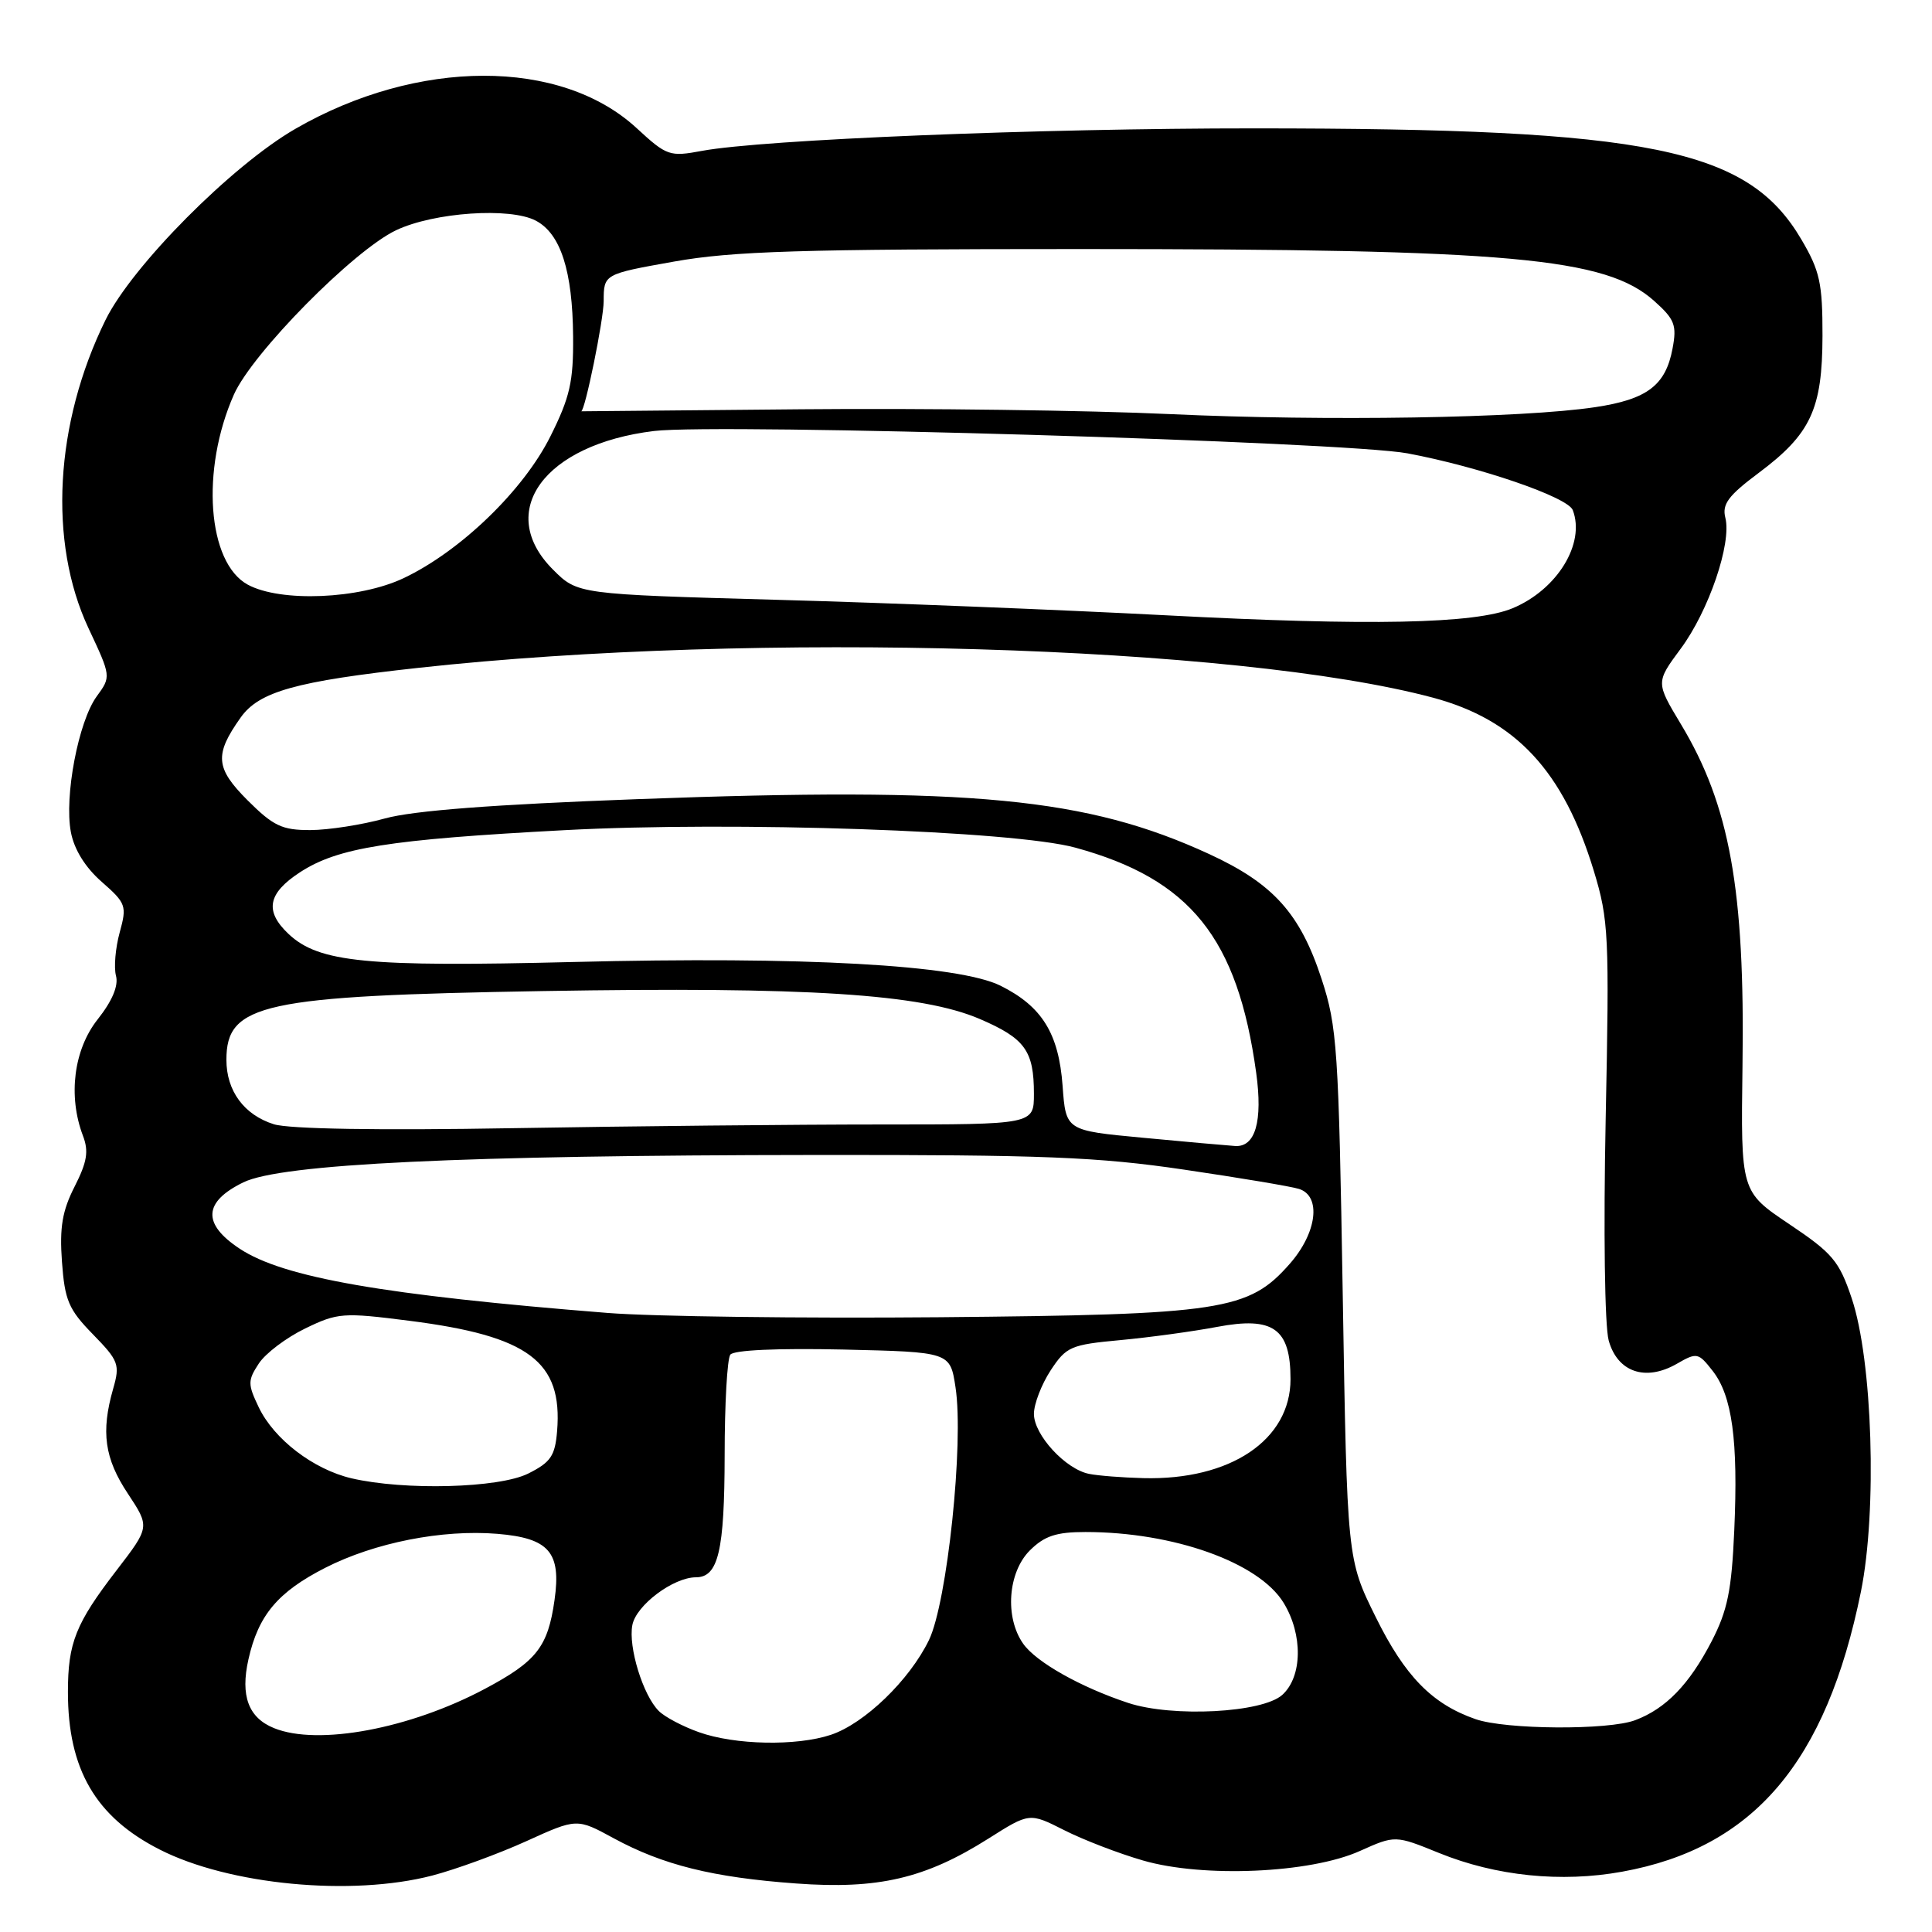 <?xml version="1.0" encoding="UTF-8" standalone="no"?>
<!DOCTYPE svg PUBLIC "-//W3C//DTD SVG 1.1//EN" "http://www.w3.org/Graphics/SVG/1.1/DTD/svg11.dtd" >
<svg xmlns="http://www.w3.org/2000/svg" xmlns:xlink="http://www.w3.org/1999/xlink" version="1.1" viewBox="0 0 256 256">
 <g >
 <path fill="currentColor"
d=" M 57.28 248.52 C 60.41 247.70 66.00 245.66 69.71 243.98 C 76.44 240.92 76.44 240.92 81.32 243.58 C 87.84 247.12 94.45 248.77 105.48 249.57 C 116.35 250.37 122.59 248.92 130.96 243.63 C 136.41 240.18 136.41 240.18 141.00 242.50 C 143.52 243.78 148.22 245.59 151.44 246.52 C 159.40 248.84 173.62 248.22 180.18 245.27 C 184.87 243.17 184.87 243.17 190.68 245.53 C 198.21 248.59 206.86 249.48 214.94 248.01 C 232.34 244.86 241.99 233.53 246.58 210.91 C 248.75 200.18 248.13 180.24 245.35 172.00 C 243.70 167.09 242.81 166.04 237.08 162.20 C 230.66 157.89 230.66 157.89 230.89 141.20 C 231.22 117.92 229.20 106.70 222.73 95.96 C 219.40 90.42 219.40 90.42 222.70 85.96 C 226.42 80.94 229.47 72.00 228.62 68.62 C 228.16 66.81 229.00 65.68 233.00 62.69 C 239.94 57.51 241.47 54.23 241.49 44.50 C 241.50 37.52 241.14 35.89 238.69 31.73 C 231.60 19.65 218.67 17.02 166.30 17.01 C 137.61 17.00 101.13 18.49 93.02 19.99 C 88.73 20.79 88.36 20.67 84.36 16.98 C 74.29 7.69 55.33 7.73 39.14 17.07 C 30.70 21.94 17.51 35.23 13.98 42.40 C 7.25 56.10 6.38 71.81 11.72 83.23 C 14.73 89.64 14.73 89.65 12.81 92.28 C 10.39 95.61 8.50 105.53 9.39 110.25 C 9.82 112.55 11.29 114.93 13.47 116.84 C 16.71 119.68 16.83 120.03 15.86 123.55 C 15.30 125.59 15.07 128.18 15.37 129.30 C 15.72 130.63 14.87 132.63 12.95 135.06 C 9.77 139.07 8.99 145.22 10.99 150.49 C 11.78 152.55 11.54 153.97 9.89 157.22 C 8.25 160.44 7.88 162.63 8.21 167.19 C 8.58 172.30 9.09 173.51 12.31 176.80 C 15.73 180.31 15.92 180.80 14.99 184.03 C 13.36 189.73 13.85 193.26 16.94 197.91 C 19.86 202.33 19.86 202.33 15.44 208.08 C 10.03 215.11 9.00 217.69 9.00 224.20 C 9.00 234.44 12.67 240.75 21.13 245.06 C 30.33 249.76 46.56 251.31 57.28 248.52 Z  M 92.60 229.52 C 90.46 228.76 88.07 227.50 87.29 226.71 C 85.20 224.63 83.23 218.23 83.79 215.33 C 84.29 212.70 89.21 209.01 92.21 209.00 C 95.18 209.00 96.00 205.51 96.02 192.82 C 96.02 186.04 96.36 180.05 96.77 179.50 C 97.22 178.89 103.00 178.63 111.70 178.82 C 125.90 179.15 125.90 179.15 126.61 183.82 C 127.74 191.17 125.51 212.32 123.09 217.32 C 120.52 222.62 114.56 228.38 110.10 229.87 C 105.54 231.39 97.38 231.23 92.60 229.52 Z  M 36.32 228.99 C 32.92 227.62 31.83 224.71 32.92 219.87 C 34.23 214.02 36.81 210.95 43.10 207.74 C 49.63 204.41 58.59 202.64 65.90 203.24 C 72.76 203.81 74.38 205.68 73.48 212.00 C 72.60 218.23 71.11 220.13 64.27 223.77 C 54.33 229.07 42.15 231.35 36.32 228.99 Z  M 195.50 227.79 C 189.76 225.79 186.16 222.11 182.30 214.29 C 178.50 206.61 178.50 206.61 177.92 171.55 C 177.38 138.97 177.18 136.02 175.12 129.73 C 172.28 121.04 168.73 117.09 160.23 113.17 C 144.01 105.70 128.85 104.24 84.50 105.89 C 65.35 106.60 54.76 107.41 51.00 108.45 C 47.98 109.29 43.53 109.98 41.13 109.99 C 37.37 110.00 36.22 109.45 32.80 106.04 C 28.54 101.77 28.39 100.01 31.88 95.09 C 34.32 91.63 39.21 90.27 55.47 88.49 C 99.93 83.61 163.89 85.50 189.86 92.44 C 200.85 95.38 207.16 102.17 211.19 115.40 C 213.16 121.89 213.26 123.89 212.76 148.28 C 212.46 163.05 212.63 175.70 213.16 177.62 C 214.32 181.81 218.03 183.09 222.17 180.72 C 224.84 179.18 225.03 179.22 226.92 181.63 C 229.52 184.93 230.33 190.86 229.80 202.76 C 229.45 210.75 228.91 213.40 226.79 217.50 C 223.83 223.20 220.74 226.40 216.68 227.93 C 213.14 229.28 199.48 229.19 195.50 227.79 Z  M 149.50 225.65 C 143.20 223.57 137.27 220.23 135.57 217.79 C 133.12 214.30 133.55 208.36 136.45 205.45 C 138.39 203.52 139.94 203.00 143.82 203.00 C 155.53 203.00 166.83 207.04 170.09 212.39 C 172.66 216.60 172.58 222.17 169.91 224.58 C 167.28 226.96 155.38 227.58 149.50 225.65 Z  M 46.56 195.88 C 41.51 194.69 36.30 190.70 34.28 186.46 C 32.82 183.41 32.82 182.92 34.29 180.68 C 35.17 179.33 37.94 177.24 40.44 176.03 C 44.75 173.94 45.46 173.89 54.24 175.01 C 70.05 177.02 74.57 180.39 73.82 189.62 C 73.55 192.92 72.97 193.76 70.00 195.25 C 66.12 197.19 53.59 197.52 46.56 195.88 Z  M 144.33 195.30 C 141.20 194.70 137.00 190.13 137.00 187.35 C 137.00 186.04 138.00 183.45 139.21 181.59 C 141.29 178.43 141.87 178.18 148.46 177.57 C 152.33 177.21 158.10 176.42 161.27 175.82 C 168.72 174.41 171.00 176.04 171.00 182.75 C 171.00 190.80 163.03 196.16 151.50 195.86 C 148.75 195.79 145.52 195.54 144.33 195.30 Z  M 80.50 173.97 C 50.87 171.61 37.55 169.29 31.76 165.46 C 26.78 162.17 26.94 159.26 32.24 156.67 C 37.25 154.22 61.16 153.08 108.00 153.04 C 138.22 153.01 145.49 153.30 156.88 154.98 C 164.23 156.06 171.09 157.21 172.13 157.54 C 175.11 158.49 174.51 163.35 170.91 167.45 C 165.45 173.67 161.97 174.20 124.50 174.54 C 106.35 174.70 86.55 174.45 80.50 173.97 Z  M 151.36 150.75 C 141.23 149.80 141.23 149.80 140.80 143.89 C 140.29 136.93 138.07 133.35 132.57 130.61 C 127.00 127.85 106.44 126.70 75.96 127.47 C 48.55 128.15 42.26 127.53 38.25 123.77 C 35.03 120.74 35.46 118.38 39.75 115.58 C 44.78 112.31 51.49 111.24 74.82 110.00 C 97.25 108.80 134.31 110.07 142.50 112.32 C 157.73 116.49 163.99 124.29 166.45 142.14 C 167.34 148.59 166.34 152.04 163.64 151.85 C 162.46 151.77 156.94 151.28 151.36 150.75 Z  M 36.29 148.97 C 32.34 147.73 30.00 144.55 30.00 140.43 C 30.00 132.99 34.78 131.95 72.00 131.32 C 107.01 130.73 122.11 131.70 129.85 135.03 C 135.82 137.60 137.00 139.23 137.00 144.93 C 137.00 149.00 137.00 149.00 116.66 149.00 C 105.48 149.00 83.54 149.22 67.91 149.49 C 50.20 149.80 38.29 149.60 36.29 148.97 Z  M 154.50 81.53 C 140.75 80.81 117.58 79.88 103.02 79.48 C 76.54 78.74 76.54 78.74 73.27 75.47 C 65.60 67.80 72.10 58.88 86.66 57.11 C 95.26 56.07 178.25 58.53 186.50 60.07 C 196.06 61.86 207.74 65.87 208.40 67.59 C 210.09 72.01 206.35 78.12 200.44 80.59 C 195.47 82.67 181.50 82.95 154.50 81.53 Z  M 32.83 77.47 C 27.48 74.56 26.58 62.26 30.99 52.29 C 33.43 46.78 46.88 33.15 52.50 30.50 C 57.51 28.13 67.60 27.44 71.00 29.24 C 74.29 30.97 75.87 35.89 75.94 44.59 C 75.99 50.57 75.52 52.64 72.93 57.82 C 69.36 64.98 61.02 73.03 53.50 76.60 C 47.62 79.40 37.18 79.83 32.83 77.47 Z  M 155.00 54.87 C 144.28 54.37 122.34 54.08 106.25 54.23 C 90.16 54.38 77.00 54.50 77.01 54.50 C 77.51 54.50 79.98 42.40 79.99 39.91 C 80.00 36.32 80.00 36.32 89.31 34.66 C 97.07 33.28 106.03 33.00 143.20 33.00 C 200.17 33.00 212.77 34.14 219.18 39.87 C 221.91 42.31 222.21 43.08 221.62 46.19 C 220.71 51.06 218.26 52.92 211.38 53.95 C 201.68 55.41 175.75 55.83 155.00 54.87 Z "/>
</g>
</svg>
